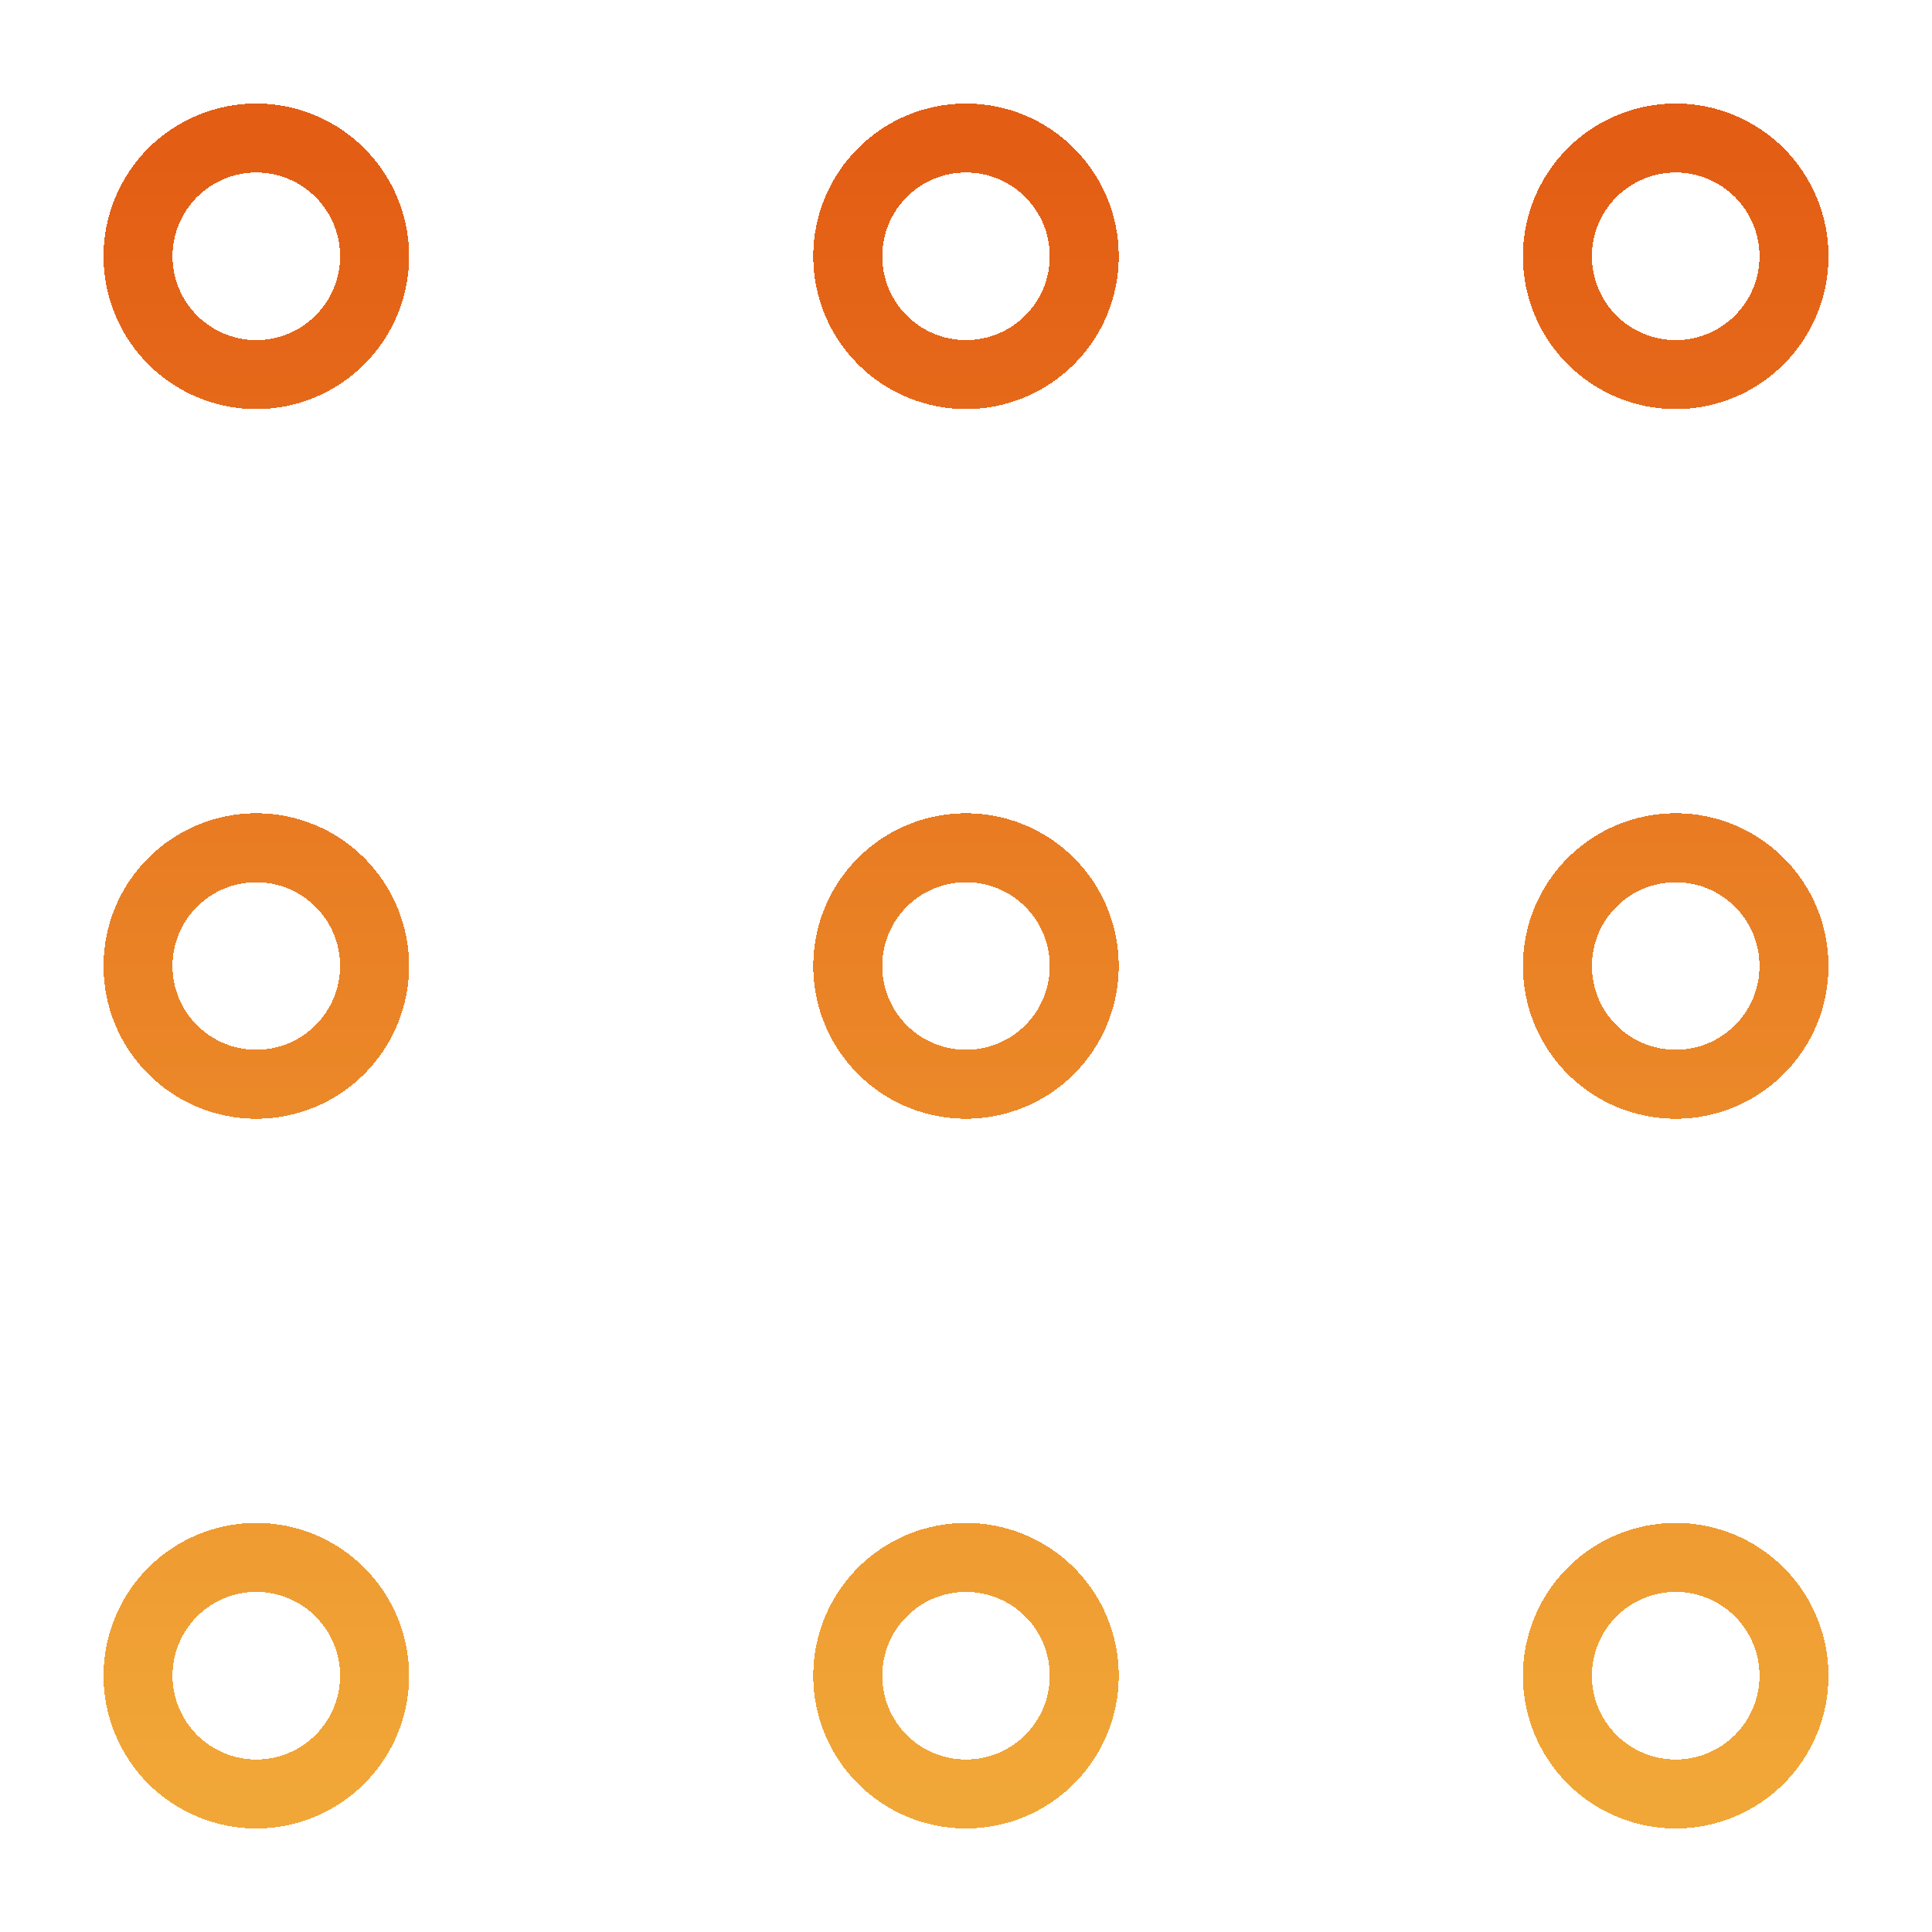 <svg width="28" height="28" viewBox="0 0 28 28" fill="none" xmlns="http://www.w3.org/2000/svg">
<g filter="url(#filter0_d_74_79)">
<path d="M21.571 23.286C21.571 23.74 21.752 24.176 22.073 24.498C22.395 24.819 22.831 25 23.286 25C23.74 25 24.176 24.819 24.498 24.498C24.819 24.176 25 23.74 25 23.286C25 22.831 24.819 22.395 24.498 22.073C24.176 21.752 23.74 21.571 23.286 21.571C22.831 21.571 22.395 21.752 22.073 22.073C21.752 22.395 21.571 22.831 21.571 23.286ZM11.286 23.286C11.286 23.74 11.466 24.176 11.788 24.498C12.109 24.819 12.545 25 13 25C13.455 25 13.891 24.819 14.212 24.498C14.534 24.176 14.714 23.74 14.714 23.286C14.714 22.831 14.534 22.395 14.212 22.073C13.891 21.752 13.455 21.571 13 21.571C12.545 21.571 12.109 21.752 11.788 22.073C11.466 22.395 11.286 22.831 11.286 23.286ZM1 23.286C1 23.74 1.181 24.176 1.502 24.498C1.824 24.819 2.26 25 2.714 25C3.169 25 3.605 24.819 3.926 24.498C4.248 24.176 4.429 23.74 4.429 23.286C4.429 22.831 4.248 22.395 3.926 22.073C3.605 21.752 3.169 21.571 2.714 21.571C2.26 21.571 1.824 21.752 1.502 22.073C1.181 22.395 1 22.831 1 23.286ZM21.571 13C21.571 13.455 21.752 13.891 22.073 14.212C22.395 14.534 22.831 14.714 23.286 14.714C23.74 14.714 24.176 14.534 24.498 14.212C24.819 13.891 25 13.455 25 13C25 12.545 24.819 12.109 24.498 11.788C24.176 11.466 23.74 11.286 23.286 11.286C22.831 11.286 22.395 11.466 22.073 11.788C21.752 12.109 21.571 12.545 21.571 13ZM11.286 13C11.286 13.455 11.466 13.891 11.788 14.212C12.109 14.534 12.545 14.714 13 14.714C13.455 14.714 13.891 14.534 14.212 14.212C14.534 13.891 14.714 13.455 14.714 13C14.714 12.545 14.534 12.109 14.212 11.788C13.891 11.466 13.455 11.286 13 11.286C12.545 11.286 12.109 11.466 11.788 11.788C11.466 12.109 11.286 12.545 11.286 13ZM1 13C1 13.455 1.181 13.891 1.502 14.212C1.824 14.534 2.26 14.714 2.714 14.714C3.169 14.714 3.605 14.534 3.926 14.212C4.248 13.891 4.429 13.455 4.429 13C4.429 12.545 4.248 12.109 3.926 11.788C3.605 11.466 3.169 11.286 2.714 11.286C2.26 11.286 1.824 11.466 1.502 11.788C1.181 12.109 1 12.545 1 13ZM21.571 2.714C21.571 3.169 21.752 3.605 22.073 3.926C22.395 4.248 22.831 4.429 23.286 4.429C23.74 4.429 24.176 4.248 24.498 3.926C24.819 3.605 25 3.169 25 2.714C25 2.26 24.819 1.824 24.498 1.502C24.176 1.181 23.74 1 23.286 1C22.831 1 22.395 1.181 22.073 1.502C21.752 1.824 21.571 2.26 21.571 2.714ZM11.286 2.714C11.286 3.169 11.466 3.605 11.788 3.926C12.109 4.248 12.545 4.429 13 4.429C13.455 4.429 13.891 4.248 14.212 3.926C14.534 3.605 14.714 3.169 14.714 2.714C14.714 2.26 14.534 1.824 14.212 1.502C13.891 1.181 13.455 1 13 1C12.545 1 12.109 1.181 11.788 1.502C11.466 1.824 11.286 2.26 11.286 2.714ZM1 2.714C1 3.169 1.181 3.605 1.502 3.926C1.824 4.248 2.26 4.429 2.714 4.429C3.169 4.429 3.605 4.248 3.926 3.926C4.248 3.605 4.429 3.169 4.429 2.714C4.429 2.26 4.248 1.824 3.926 1.502C3.605 1.181 3.169 1 2.714 1C2.26 1 1.824 1.181 1.502 1.502C1.181 1.824 1 2.26 1 2.714Z" stroke="url(#paint0_linear_74_79)" stroke-linecap="round" stroke-linejoin="round" shape-rendering="crispEdges"/>
</g>
<defs>
<filter id="filter0_d_74_79" x="0.5" y="0.5" width="27" height="27" filterUnits="userSpaceOnUse" color-interpolation-filters="sRGB">
<feFlood flood-opacity="0" result="BackgroundImageFix"/>
<feColorMatrix in="SourceAlpha" type="matrix" values="0 0 0 0 0 0 0 0 0 0 0 0 0 0 0 0 0 0 127 0" result="hardAlpha"/>
<feOffset dx="1" dy="1"/>
<feGaussianBlur stdDeviation="0.5"/>
<feComposite in2="hardAlpha" operator="out"/>
<feColorMatrix type="matrix" values="0 0 0 0 0 0 0 0 0 0 0 0 0 0 0 0 0 0 0.25 0"/>
<feBlend mode="normal" in2="BackgroundImageFix" result="effect1_dropShadow_74_79"/>
<feBlend mode="normal" in="SourceGraphic" in2="effect1_dropShadow_74_79" result="shape"/>
</filter>
<linearGradient id="paint0_linear_74_79" x1="13" y1="1" x2="13" y2="25" gradientUnits="userSpaceOnUse">
<stop stop-color="#E35D14"/>
<stop offset="1" stop-color="#F1A737"/>
</linearGradient>
</defs>
</svg>
